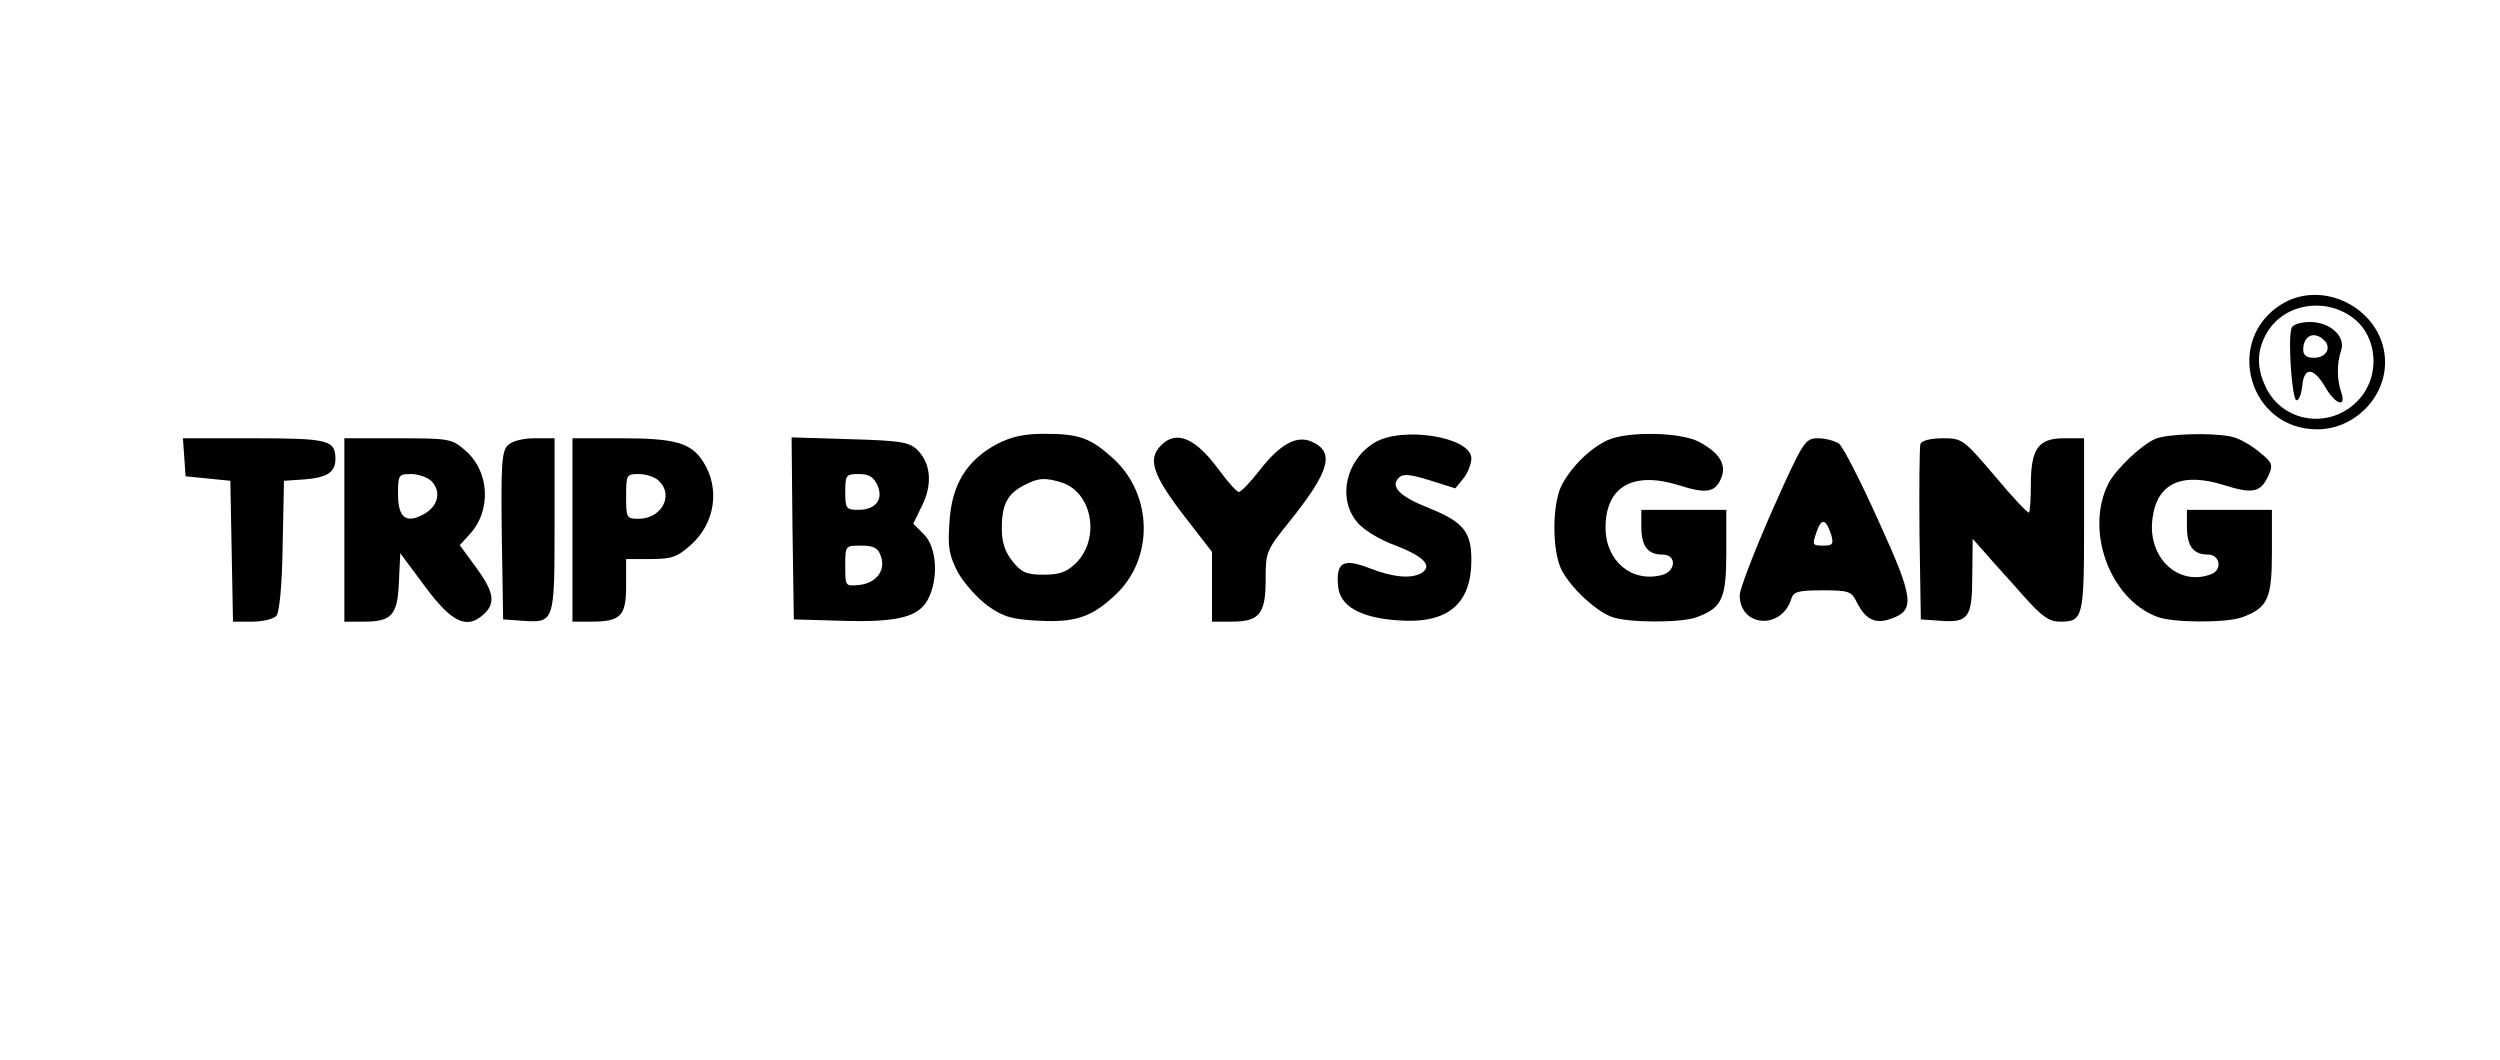 <?xml version="1.0" standalone="no"?>
<!DOCTYPE svg PUBLIC "-//W3C//DTD SVG 20010904//EN"
 "http://www.w3.org/TR/2001/REC-SVG-20010904/DTD/svg10.dtd">
<svg version="1.0" xmlns="http://www.w3.org/2000/svg"
 width="559pt" height="237pt" viewBox="0 0 559 237"
 preserveAspectRatio="xMidYMid meet">

<g transform="translate(0,237) scale(0.1,-0.1)"
fill="#000000" stroke="none">
<path d="M5102 1690 c-130 -80 -74 -280 79 -280 82 0 152 69 152 150 0 114
-134 189 -231 130z m157 -29 c59 -42 65 -136 11 -189 -63 -63 -167 -46 -204
33 -21 44 -20 83 4 123 38 62 126 78 189 33z"/>
<path d="M5124 1637 c-9 -24 1 -162 11 -162 6 0 11 15 13 33 4 42 25 41 51 -3
23 -40 48 -48 36 -12 -10 28 -10 66 0 94 10 31 -25 63 -70 63 -21 0 -38 -6
-41 -13z m73 -28 c17 -17 4 -39 -23 -39 -17 0 -24 6 -24 18 0 32 25 43 47 21z"/>
<path d="M2229 1377 c-67 -36 -101 -90 -106 -174 -4 -58 -1 -74 19 -113 14
-25 44 -58 67 -75 36 -25 54 -30 115 -33 80 -4 117 8 169 57 88 81 85 225 -4
306 -51 46 -76 55 -153 55 -46 0 -74 -6 -107 -23z m148 -87 c66 -24 83 -125
29 -179 -21 -20 -36 -26 -72 -26 -39 0 -50 5 -70 30 -17 21 -24 43 -24 73 0
53 12 77 48 96 33 18 50 19 89 6z"/>
<path d="M3073 1380 c-64 -39 -83 -125 -38 -178 14 -17 50 -39 86 -52 62 -24
83 -45 58 -61 -23 -14 -65 -10 -118 11 -58 22 -74 13 -69 -41 4 -44 49 -70
132 -76 112 -9 166 35 166 135 0 63 -18 85 -95 116 -66 26 -87 48 -67 68 9 9
24 8 69 -6 l57 -18 18 22 c10 12 18 33 18 45 0 48 -155 73 -217 35z"/>
<path d="M3595 1386 c-39 -18 -80 -58 -102 -99 -23 -41 -23 -150 -1 -192 21
-40 76 -91 111 -104 35 -14 157 -14 191 -1 57 21 66 42 66 145 l0 95 -95 0
-95 0 0 -38 c0 -43 14 -62 47 -62 33 0 31 -38 -2 -46 -67 -17 -125 32 -125
106 0 92 61 127 164 95 62 -20 82 -16 95 17 12 30 -5 56 -50 80 -41 22 -159
24 -204 4z"/>
<path d="M4820 1389 c-31 -13 -87 -66 -105 -99 -54 -105 2 -259 108 -299 35
-14 157 -14 191 -1 57 21 66 42 66 145 l0 95 -95 0 -95 0 0 -38 c0 -43 14 -62
47 -62 27 0 33 -34 7 -44 -74 -28 -143 38 -131 125 10 79 66 104 161 74 63
-20 81 -16 98 21 11 25 10 29 -21 54 -18 15 -46 31 -63 34 -45 9 -140 6 -168
-5z"/>
<path d="M412 1348 l3 -43 50 -5 50 -5 3 -157 3 -158 43 0 c24 0 48 6 54 13 7
8 13 72 14 158 l3 144 45 3 c52 4 70 16 70 46 0 42 -16 46 -183 46 l-158 0 3
-42z"/>
<path d="M770 1185 l0 -205 43 0 c63 0 76 14 79 89 l3 64 55 -74 c60 -81 94
-97 131 -63 28 25 24 50 -17 106 l-36 49 21 23 c51 54 46 143 -10 190 -29 25
-36 26 -150 26 l-119 0 0 -205z m195 109 c22 -23 15 -55 -16 -73 -41 -23 -59
-9 -59 44 0 43 1 45 29 45 16 0 37 -7 46 -16z"/>
<path d="M1135 1374 c-13 -14 -15 -43 -13 -202 l3 -187 43 -3 c72 -5 72 -4 72
214 l0 194 -44 0 c-27 0 -51 -6 -61 -16z"/>
<path d="M1280 1185 l0 -205 41 0 c67 0 79 12 79 80 l0 60 55 0 c46 0 59 4 89
31 55 48 67 127 28 187 -27 42 -63 52 -182 52 l-110 0 0 -205z m194 109 c33
-32 5 -84 -46 -84 -27 0 -28 2 -28 50 0 49 1 50 29 50 16 0 37 -7 45 -16z"/>
<path d="M1772 1188 l3 -203 105 -3 c127 -4 174 8 195 48 24 46 20 116 -9 145
l-24 24 20 41 c24 48 19 97 -13 126 -18 16 -41 19 -150 22 l-129 4 2 -204z
m190 97 c14 -32 -4 -55 -43 -55 -27 0 -29 3 -29 40 0 38 2 40 30 40 23 0 33
-6 42 -25z m7 -157 c13 -32 -9 -62 -48 -66 -31 -3 -31 -3 -31 42 0 46 0 46 35
46 28 0 38 -5 44 -22z"/>
<path d="M2596 1374 c-30 -30 -19 -65 49 -154 l65 -84 0 -78 0 -78 44 0 c62 0
76 17 76 94 0 62 1 65 55 132 88 110 100 153 49 176 -34 16 -72 -5 -117 -63
-21 -27 -42 -49 -47 -49 -5 0 -25 23 -45 50 -52 71 -95 89 -129 54z"/>
<path d="M3962 1227 c-39 -89 -72 -174 -72 -188 0 -71 93 -78 115 -9 5 17 15
20 70 20 59 0 65 -2 77 -27 19 -38 41 -49 75 -37 56 19 53 45 -27 220 -39 87
-79 165 -88 172 -9 6 -30 12 -46 12 -30 0 -33 -4 -104 -163z m133 -54 c5 -20
3 -23 -19 -23 -24 0 -24 2 -14 31 11 32 21 29 33 -8z"/>
<path d="M4294 1377 c-2 -7 -3 -98 -2 -202 l3 -190 43 -3 c64 -5 72 7 72 102
l1 81 32 -36 c17 -20 55 -61 82 -92 41 -46 57 -57 81 -57 52 0 54 8 54 217 l0
193 -45 0 c-57 0 -74 -23 -74 -103 0 -33 -2 -61 -4 -63 -2 -3 -37 34 -76 81
-71 83 -73 85 -117 85 -27 0 -47 -5 -50 -13z"/>
</g>
</svg>
